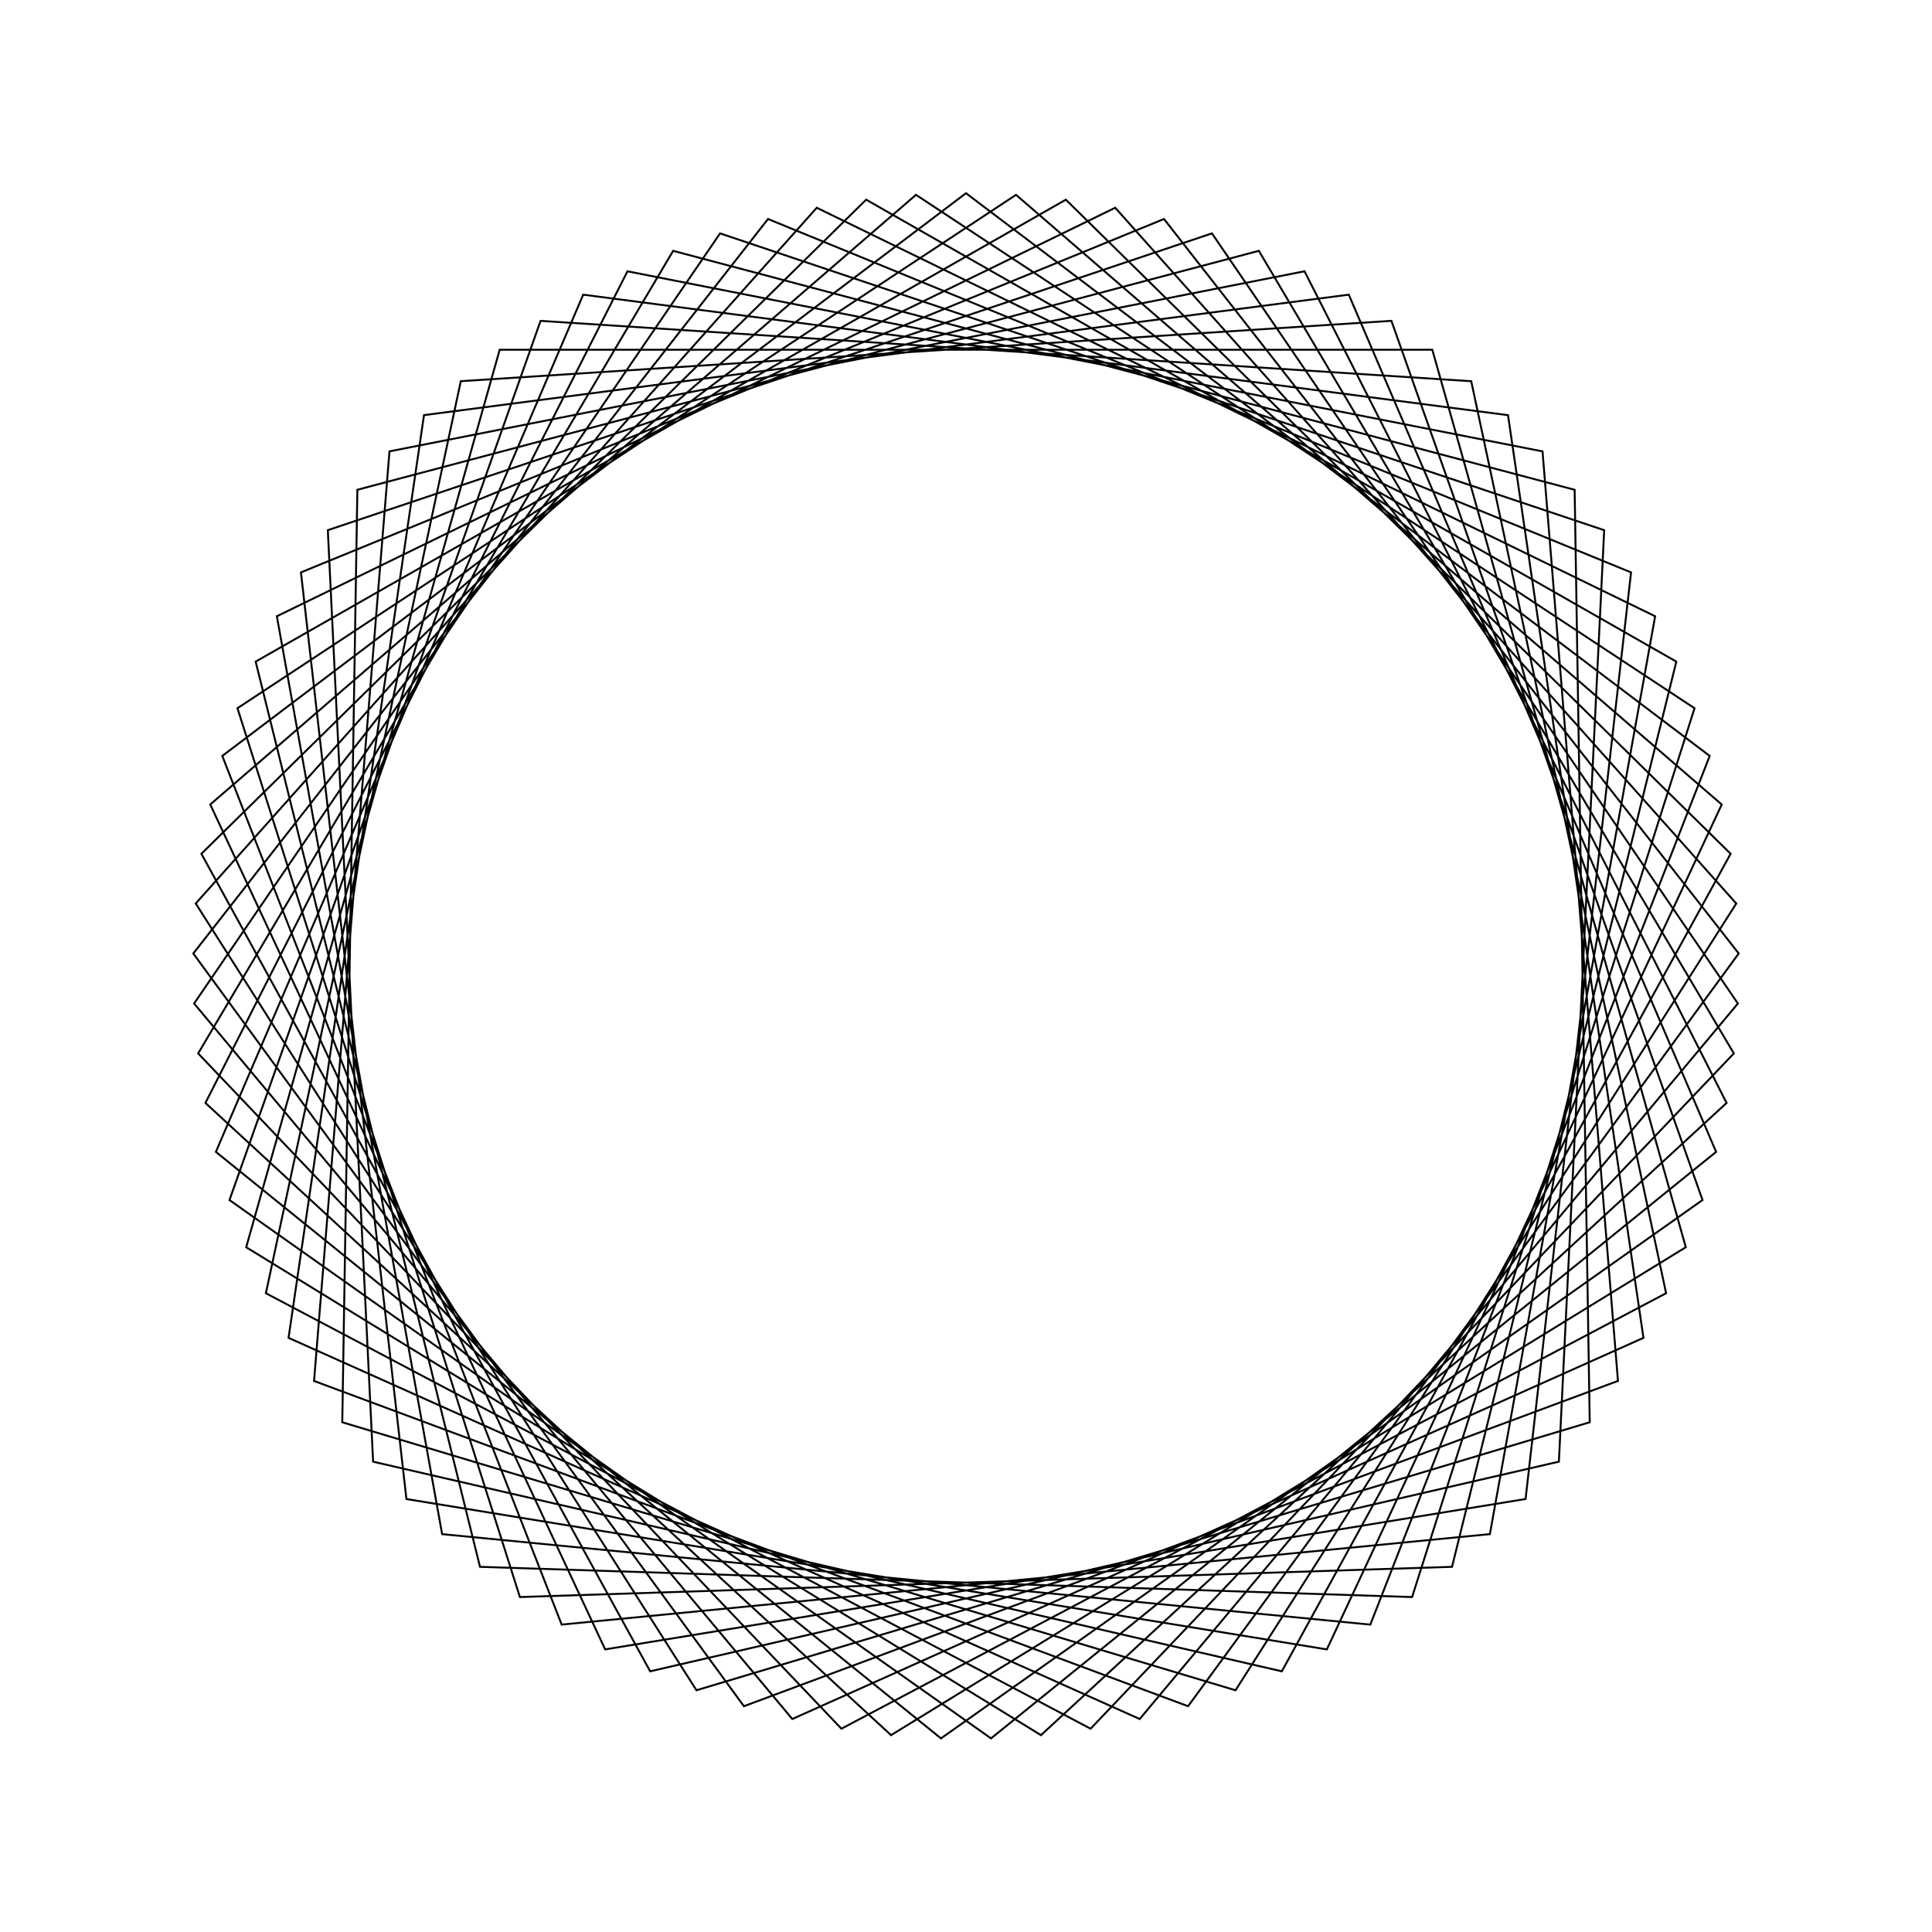 <?xml version="1.0" ?>
<svg height="100" width="100">
  <path d="M 50.0,90.0 L 88.494,60.873 L 70.928,15.911 L 22.884,20.594 L 14.33,68.102 L 57.724,89.247 L 89.869,53.235 L 63.951,12.512 L 17.716,26.384 L 18.497,74.649 L 65.158,87.017 L 89.743,45.475 L 56.449,10.523 L 13.763,33.063 L 23.85,80.269 L 72.02,83.393 L 88.122,37.886 L 48.705,10.021 L 11.174,40.379 L 30.187,84.748 L 78.054,78.512 L 85.065,30.753 L 41.009,11.024 L 10.047,48.058 L 37.27,87.92 L 83.032,72.558 L 80.688,24.344 L 33.652,13.493 L 10.424,55.809 L 44.832,89.665 L 86.767,65.755 L 75.156,18.901 L 26.91,17.337 L 12.291,63.342 L 52.589,89.916 L 89.117,58.359 L 68.677,14.628 L 21.037,22.411 L 15.577,70.373 L 60.248,88.665 L 89.995,50.648 L 61.495,11.687 L 16.255,28.523 L 20.159,76.637 L 67.522,85.958 L 89.367,42.912 L 53.88,10.189 L 12.743,35.444 L 25.864,81.898 L 74.136,81.898 L 87.257,35.444 L 46.12,10.189 L 10.633,42.912 L 32.478,85.958 L 79.841,76.637 L 83.745,28.523 L 38.505,11.687 L 10.005,50.648 L 39.752,88.665 L 84.423,70.373 L 78.963,22.411 L 31.323,14.628 L 10.883,58.359 L 47.411,89.916 L 87.709,63.342 L 73.09,17.337 L 24.844,18.901 L 13.233,65.755 L 55.168,89.665 L 89.576,55.809 L 66.348,13.493 L 19.312,24.344 L 16.968,72.558 L 62.73,87.92 L 89.953,48.058 L 58.991,11.024 L 14.935,30.753 L 21.946,78.512 L 69.813,84.748 L 88.826,40.379 L 51.295,10.021 L 11.878,37.886 L 27.98,83.393 L 76.15,80.269 L 86.237,33.063 L 43.551,10.523 L 10.257,45.475 L 34.842,87.017 L 81.503,74.649 L 82.284,26.384 L 36.049,12.512 L 10.131,53.235 L 42.276,89.247 L 85.67,68.102 L 77.116,20.594 L 29.072,15.911 L 11.506,60.873 L 50.0,90.0Z" fill="none" stroke="black" stroke-width="0.1" transform="matrix(1 0 0 -1 0 100)"/>
</svg>
